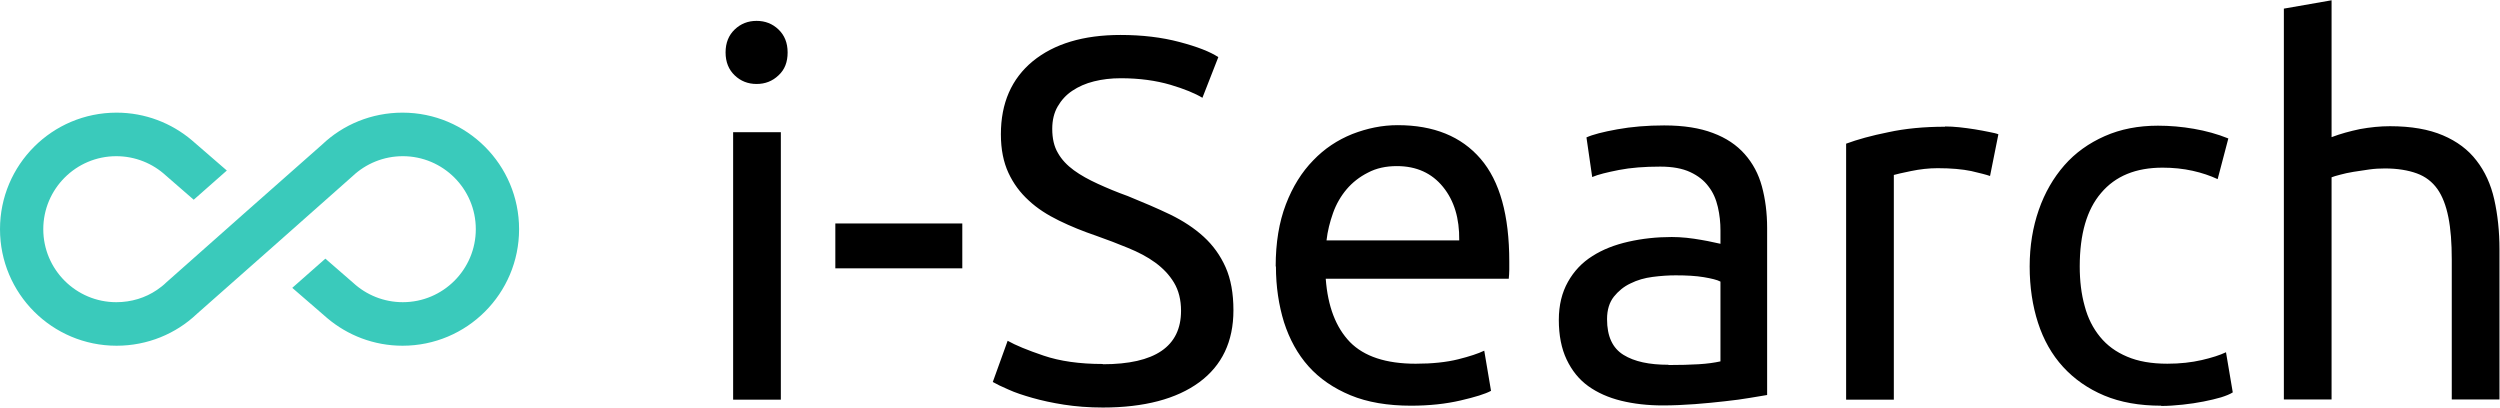 <?xml version="1.0" encoding="UTF-8"?>
<!DOCTYPE svg PUBLIC "-//W3C//DTD SVG 1.1//EN" "http://www.w3.org/Graphics/SVG/1.1/DTD/svg11.dtd">
<!-- Creator: CorelDRAW -->
<svg xmlns="http://www.w3.org/2000/svg" xml:space="preserve" width="141px" height="23px" style="shape-rendering:geometricPrecision; text-rendering:geometricPrecision; image-rendering:optimizeQuality; fill-rule:evenodd; clip-rule:evenodd"
viewBox="0 0 9.589 1.56"
 xmlns:xlink="http://www.w3.org/1999/xlink">
 <defs>
  <style type="text/css">
   <![CDATA[
    .fil0 {fill:#3ACABB}
    .fil1 {fill:black;fill-rule:nonzero}
   ]]>
  </style>
 </defs>
 <g id="Layer_x0020_1">
  <path class="fil0" d="M0.736 0.536c-0.078,-0.066 -0.179,-0.106 -0.289,-0.106 -0.247,0 -0.447,0.2 -0.447,0.447 0,0.247 0.2,0.447 0.447,0.447 0.119,0 0.228,-0.046 0.308,-0.122 0.199,-0.176 0.398,-0.351 0.598,-0.529 0.05,-0.047 0.118,-0.076 0.192,-0.076 0.154,0 0.28,0.125 0.28,0.28 0,0.154 -0.125,0.28 -0.28,0.28 -0.073,0 -0.14,-0.028 -0.19,-0.074l-0.107 -0.093 -0.127 0.112 0.134 0.116c0.078,0.066 0.179,0.106 0.289,0.106 0.247,0 0.447,-0.2 0.447,-0.447 0,-0.247 -0.2,-0.447 -0.447,-0.447 -0.119,0 -0.228,0.046 -0.308,0.122 -0.199,0.176 -0.398,0.351 -0.598,0.529 -0.011,0.011 -0.023,0.02 -0.036,0.029 -0.044,0.03 -0.098,0.047 -0.156,0.047 -0.154,0 -0.28,-0.125 -0.28,-0.28 0,-0.154 0.125,-0.28 0.28,-0.28 0.073,0 0.14,0.028 0.19,0.074l0.107 0.093 0.127 -0.112 -0.134 -0.116z"/>
  <path class="fil1" d="M2.995 1.531l-0.183 0 0 -1.026 0.183 0 0 1.026zm-0.093 -1.211c-0.033,0 -0.061,-0.011 -0.084,-0.033 -0.023,-0.022 -0.035,-0.051 -0.035,-0.088 0,-0.037 0.012,-0.066 0.035,-0.088 0.023,-0.022 0.051,-0.033 0.084,-0.033 0.033,0 0.061,0.011 0.084,0.033 0.023,0.022 0.035,0.051 0.035,0.088 0,0.037 -0.011,0.066 -0.035,0.088 -0.023,0.022 -0.051,0.033 -0.084,0.033zm0.302 0.535l0.487 0 0 0.172 -0.487 0 0 -0.172zm1.026 0.54c0.2,0 0.3,-0.068 0.3,-0.205 0,-0.042 -0.009,-0.078 -0.027,-0.108 -0.018,-0.03 -0.042,-0.055 -0.072,-0.077 -0.03,-0.022 -0.065,-0.04 -0.104,-0.056 -0.039,-0.016 -0.08,-0.032 -0.123,-0.047 -0.05,-0.017 -0.097,-0.036 -0.142,-0.058 -0.045,-0.022 -0.084,-0.047 -0.116,-0.077 -0.033,-0.03 -0.059,-0.065 -0.078,-0.106 -0.019,-0.041 -0.029,-0.09 -0.029,-0.148 0,-0.12 0.041,-0.213 0.122,-0.28 0.082,-0.067 0.194,-0.101 0.337,-0.101 0.083,0 0.158,0.009 0.226,0.027 0.068,0.018 0.117,0.037 0.149,0.058l-0.061 0.156c-0.028,-0.017 -0.069,-0.034 -0.123,-0.05 -0.055,-0.016 -0.118,-0.025 -0.19,-0.025 -0.037,0 -0.071,0.004 -0.103,0.012 -0.032,0.008 -0.059,0.02 -0.083,0.036 -0.024,0.016 -0.042,0.036 -0.056,0.06 -0.014,0.024 -0.021,0.053 -0.021,0.086 0,0.037 0.007,0.068 0.022,0.093 0.014,0.025 0.035,0.047 0.061,0.066 0.026,0.019 0.057,0.036 0.092,0.052 0.035,0.016 0.073,0.032 0.115,0.047 0.059,0.024 0.113,0.047 0.163,0.071 0.049,0.024 0.092,0.052 0.128,0.085 0.036,0.033 0.064,0.072 0.084,0.117 0.02,0.045 0.03,0.1 0.03,0.165 0,0.12 -0.044,0.212 -0.131,0.276 -0.087,0.064 -0.211,0.097 -0.37,0.097 -0.054,0 -0.104,-0.004 -0.149,-0.011 -0.045,-0.007 -0.086,-0.016 -0.121,-0.026 -0.035,-0.01 -0.066,-0.02 -0.092,-0.032 -0.026,-0.011 -0.046,-0.021 -0.06,-0.029l0.057 -0.158c0.03,0.017 0.076,0.036 0.138,0.057 0.062,0.021 0.137,0.032 0.227,0.032zm0.663 -0.375c0,-0.091 0.013,-0.17 0.039,-0.238 0.026,-0.068 0.061,-0.124 0.105,-0.169 0.043,-0.045 0.093,-0.078 0.15,-0.101 0.057,-0.022 0.114,-0.034 0.174,-0.034 0.138,0 0.244,0.043 0.318,0.129 0.074,0.086 0.11,0.217 0.11,0.394 0,0.008 0,0.018 0,0.031 0,0.012 -0.001,0.024 -0.002,0.035l-0.702 0c0.008,0.107 0.039,0.187 0.093,0.243 0.054,0.055 0.138,0.083 0.252,0.083 0.064,0 0.119,-0.006 0.163,-0.017 0.044,-0.011 0.077,-0.022 0.1,-0.033l0.026 0.154c-0.022,0.012 -0.061,0.024 -0.117,0.037 -0.056,0.013 -0.119,0.02 -0.19,0.02 -0.089,0 -0.167,-0.013 -0.232,-0.04 -0.065,-0.027 -0.119,-0.064 -0.161,-0.111 -0.042,-0.047 -0.073,-0.104 -0.094,-0.169 -0.02,-0.065 -0.031,-0.136 -0.031,-0.214zm0.704 -0.101c0.001,-0.083 -0.019,-0.151 -0.062,-0.204 -0.043,-0.053 -0.102,-0.08 -0.177,-0.08 -0.042,0 -0.079,0.008 -0.111,0.025 -0.032,0.016 -0.06,0.038 -0.082,0.064 -0.022,0.026 -0.04,0.057 -0.052,0.091 -0.012,0.034 -0.021,0.069 -0.025,0.105l0.509 0zm0.803 0.479c0.043,0 0.082,-0.001 0.115,-0.003 0.034,-0.002 0.061,-0.006 0.084,-0.011l0 -0.306c-0.013,-0.007 -0.035,-0.012 -0.064,-0.017 -0.03,-0.005 -0.065,-0.007 -0.108,-0.007 -0.028,0 -0.057,0.002 -0.088,0.006 -0.031,0.004 -0.059,0.012 -0.085,0.025 -0.026,0.012 -0.047,0.03 -0.064,0.051 -0.017,0.022 -0.026,0.05 -0.026,0.086 0,0.066 0.021,0.111 0.063,0.137 0.042,0.026 0.099,0.038 0.172,0.038zm-0.016 -0.919c0.074,0 0.136,0.01 0.186,0.029 0.051,0.019 0.091,0.046 0.122,0.081 0.031,0.035 0.053,0.076 0.066,0.124 0.013,0.048 0.02,0.101 0.02,0.159l0 0.641c-0.016,0.003 -0.038,0.006 -0.066,0.011 -0.028,0.005 -0.06,0.009 -0.096,0.013 -0.036,0.004 -0.074,0.008 -0.115,0.011 -0.041,0.003 -0.083,0.005 -0.123,0.005 -0.058,0 -0.111,-0.006 -0.16,-0.018 -0.049,-0.012 -0.091,-0.031 -0.126,-0.056 -0.036,-0.026 -0.063,-0.06 -0.083,-0.102 -0.02,-0.042 -0.03,-0.093 -0.03,-0.152 0,-0.057 0.012,-0.105 0.035,-0.146 0.023,-0.041 0.054,-0.074 0.094,-0.099 0.039,-0.025 0.085,-0.043 0.138,-0.055 0.053,-0.012 0.108,-0.018 0.166,-0.018 0.018,0 0.037,0.001 0.057,0.003 0.02,0.002 0.038,0.005 0.056,0.008 0.018,0.003 0.033,0.006 0.046,0.009 0.013,0.003 0.022,0.005 0.028,0.006l0 -0.051c0,-0.03 -0.003,-0.06 -0.01,-0.09 -0.007,-0.03 -0.018,-0.056 -0.036,-0.079 -0.017,-0.023 -0.04,-0.041 -0.07,-0.055 -0.03,-0.014 -0.068,-0.021 -0.115,-0.021 -0.06,0 -0.113,0.004 -0.159,0.013 -0.045,0.009 -0.079,0.017 -0.102,0.027l-0.022 -0.152c0.024,-0.011 0.063,-0.021 0.118,-0.031 0.055,-0.01 0.115,-0.015 0.18,-0.015zm1.077 0.004c0.016,0 0.034,0.001 0.054,0.003 0.02,0.002 0.04,0.005 0.06,0.008 0.02,0.003 0.038,0.007 0.054,0.01 0.016,0.003 0.029,0.006 0.036,0.009l-0.032 0.16c-0.014,-0.005 -0.038,-0.011 -0.072,-0.019 -0.034,-0.007 -0.077,-0.011 -0.129,-0.011 -0.034,0 -0.068,0.004 -0.102,0.011 -0.034,0.007 -0.056,0.012 -0.066,0.015l0 0.862 -0.183 0 0 -0.982c0.043,-0.016 0.097,-0.031 0.162,-0.044 0.064,-0.014 0.137,-0.021 0.217,-0.021zm0.828 1.071c-0.083,0 -0.156,-0.013 -0.218,-0.039 -0.062,-0.026 -0.115,-0.063 -0.158,-0.11 -0.043,-0.047 -0.075,-0.104 -0.096,-0.169 -0.021,-0.065 -0.032,-0.137 -0.032,-0.216 0,-0.079 0.012,-0.151 0.035,-0.217 0.023,-0.066 0.056,-0.123 0.098,-0.171 0.042,-0.048 0.094,-0.085 0.155,-0.112 0.061,-0.027 0.129,-0.04 0.204,-0.04 0.046,0 0.092,0.004 0.138,0.012 0.046,0.008 0.09,0.02 0.132,0.037l-0.041 0.156c-0.028,-0.013 -0.06,-0.024 -0.096,-0.032 -0.036,-0.008 -0.075,-0.012 -0.115,-0.012 -0.103,0 -0.181,0.032 -0.236,0.097 -0.055,0.064 -0.082,0.158 -0.082,0.282 0,0.055 0.006,0.106 0.019,0.152 0.012,0.046 0.032,0.085 0.059,0.118 0.027,0.033 0.061,0.058 0.104,0.076 0.042,0.018 0.093,0.027 0.154,0.027 0.049,0 0.093,-0.005 0.132,-0.014 0.039,-0.009 0.07,-0.019 0.093,-0.03l0.026 0.154c-0.011,0.007 -0.026,0.013 -0.045,0.019 -0.02,0.006 -0.042,0.011 -0.067,0.016 -0.025,0.005 -0.052,0.009 -0.08,0.012 -0.028,0.003 -0.056,0.005 -0.082,0.005zm0.471 -0.024l0 -1.499 0.183 -0.032 0 0.525c0.034,-0.013 0.071,-0.023 0.109,-0.031 0.039,-0.007 0.077,-0.011 0.115,-0.011 0.082,0 0.149,0.012 0.203,0.035 0.054,0.023 0.097,0.055 0.129,0.097 0.032,0.041 0.055,0.091 0.068,0.149 0.013,0.058 0.02,0.122 0.02,0.191l0 0.576 -0.183 0 0 -0.537c0,-0.063 -0.004,-0.117 -0.013,-0.162 -0.009,-0.045 -0.023,-0.081 -0.042,-0.108 -0.02,-0.028 -0.046,-0.048 -0.079,-0.06 -0.033,-0.012 -0.074,-0.019 -0.122,-0.019 -0.02,0 -0.04,0.001 -0.061,0.004 -0.021,0.003 -0.041,0.006 -0.06,0.009 -0.019,0.003 -0.036,0.007 -0.051,0.011 -0.015,0.004 -0.026,0.007 -0.033,0.01l0 0.852 -0.183 0z"/>
 </g>
</svg>
